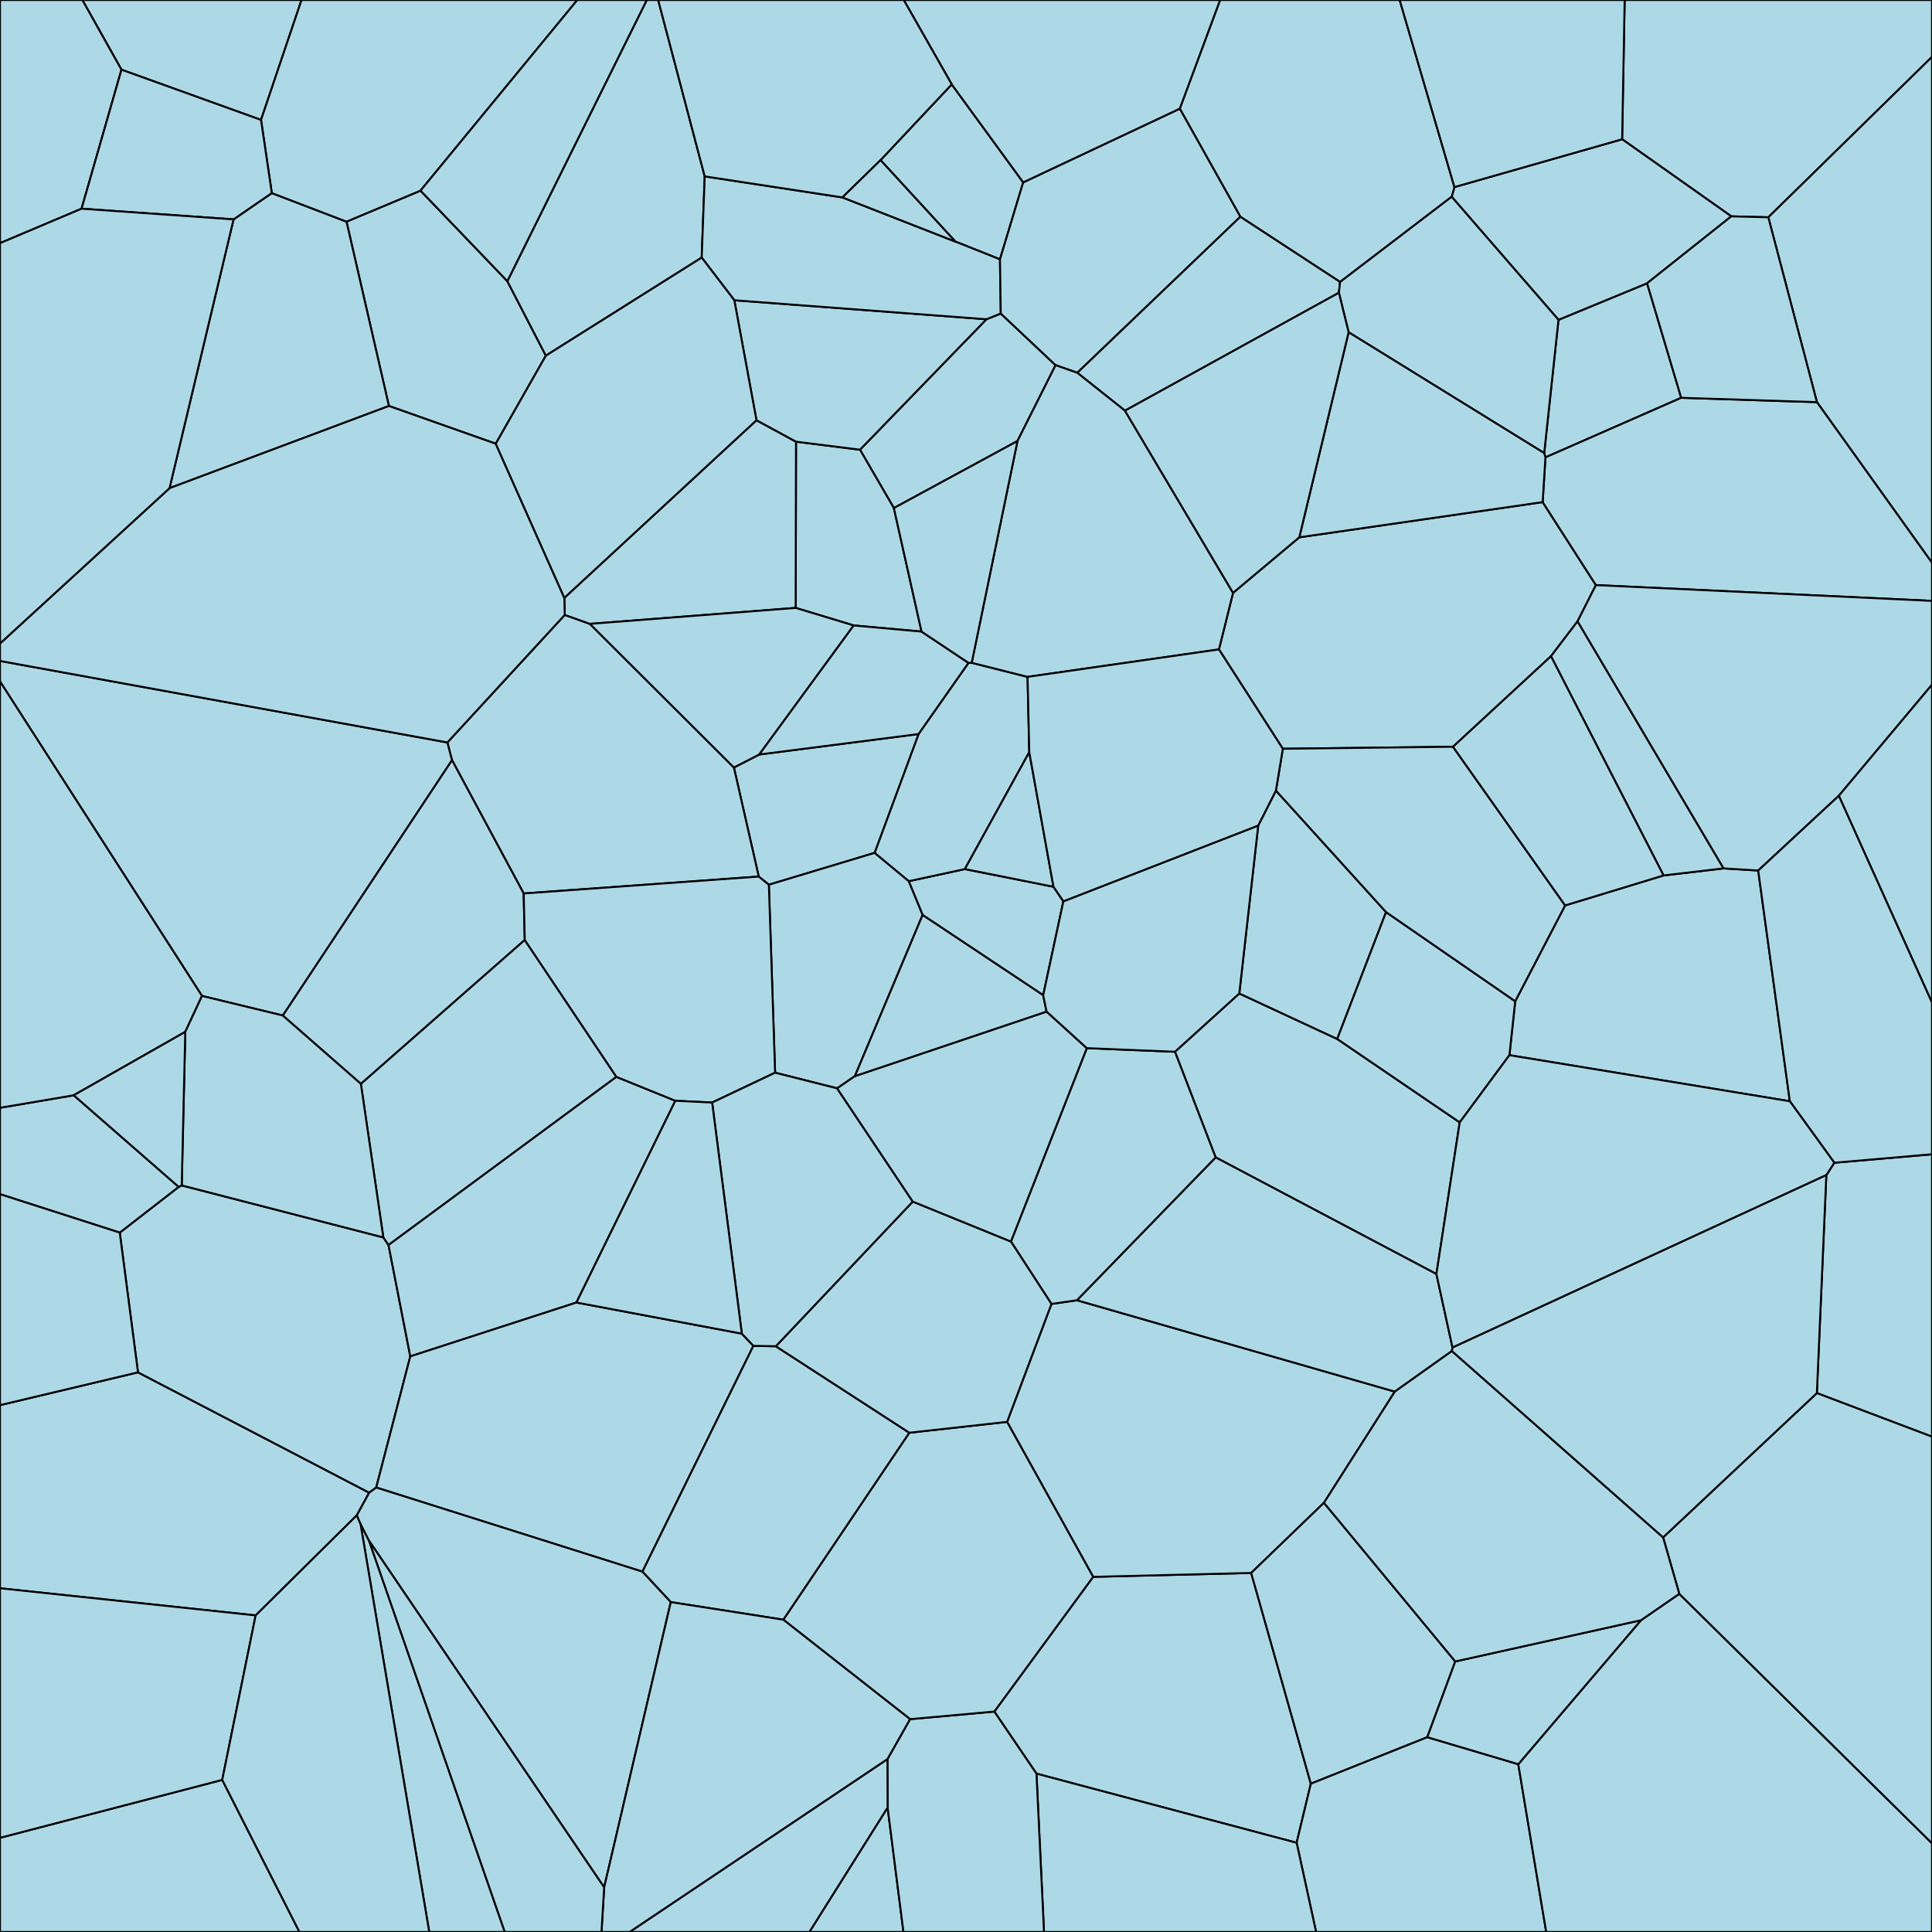 <svg xmlns = "http://www.w3.org/2000/svg" width = "1000" height = "1000">
<g>
<polygon points = "539.957, 515.131 550.407, 466.521 545.276, 458.986 499.408, 449.832 470.347, 456.111 477.537, 473.608 "
fill = "lightblue" stroke = "black"/>
</g>
<g>
<polygon points = "532.751, 389.317 531.864, 350.348 502.957, 343.058 501.277, 343.099 475.424, 379.936 452.670, 441.457 470.347, 456.111 499.408, 449.832 "
fill = "lightblue" stroke = "black"/>
</g>
<g>
<polygon points = "217.655, 98.669 179.345, 114.725 201.300, 210.134 256.610, 229.675 282.535, 184.090 262.606, 145.538 "
fill = "lightblue" stroke = "black"/>
</g>
<g>
<polygon points = "262.606, 145.538 282.535, 184.090 363.202, 133.323 364.756, 91.292 340.675, 0.000 334.769, 0.000 "
fill = "lightblue" stroke = "black"/>
</g>
<g>
<polygon points = "514.658, 885.902 536.474, 918.036 671.133, 953.827 678.487, 923.242 647.611, 814.156 565.809, 816.171 "
fill = "lightblue" stroke = "black"/>
</g>
<g>
<polygon points = "132.325, 836.131 184.690, 784.321 191.093, 772.608 71.422, 710.312 0.000, 727.297 0.000, 822.084 "
fill = "lightblue" stroke = "black"/>
</g>
<g>
<polygon points = "526.647, 228.272 546.371, 189.012 517.992, 162.278 510.565, 165.249 445.118, 232.767 462.667, 262.977 "
fill = "lightblue" stroke = "black"/>
</g>
<g>
<polygon points = "476.988, 326.914 462.667, 262.977 445.118, 232.767 412.019, 228.611 411.842, 314.645 441.878, 323.740 "
fill = "lightblue" stroke = "black"/>
</g>
<g>
<polygon points = "949.445, 601.835 945.302, 608.222 940.404, 721.067 1000.000, 743.632 1000.000, 597.448 "
fill = "lightblue" stroke = "black"/>
</g>
<g>
<polygon points = "392.994, 390.525 379.864, 397.267 392.714, 453.711 397.957, 457.932 452.670, 441.457 475.424, 379.936 "
fill = "lightblue" stroke = "black"/>
</g>
<g>
<polygon points = "452.670, 441.457 397.957, 457.932 401.193, 555.227 433.294, 563.328 442.483, 557.005 477.537, 473.608 470.347, 456.111 "
fill = "lightblue" stroke = "black"/>
</g>
<g>
<polygon points = "685.275, 777.841 721.956, 720.309 557.400, 673.004 544.225, 674.912 521.261, 735.959 565.809, 816.171 647.611, 814.156 "
fill = "lightblue" stroke = "black"/>
</g>
<g>
<polygon points = "799.272, 234.524 799.912, 236.742 870.181, 205.901 852.535, 146.621 806.671, 165.535 "
fill = "lightblue" stroke = "black"/>
</g>
<g>
<polygon points = "140.682, 99.930 120.885, 113.553 87.742, 252.686 201.300, 210.134 179.345, 114.725 "
fill = "lightblue" stroke = "black"/>
</g>
<g>
<polygon points = "231.553, 384.298 233.938, 393.397 271.057, 462.462 392.714, 453.711 379.864, 397.267 305.329, 322.917 292.321, 318.282 "
fill = "lightblue" stroke = "black"/>
</g>
<g>
<polygon points = "62.872, 36.070 135.108, 62.075 156.071, 0.000 42.630, 0.000 "
fill = "lightblue" stroke = "black"/>
</g>
<g>
<polygon points = "455.757, 82.883 494.523, 125.069 517.588, 134.228 529.604, 94.394 492.617, 43.665 "
fill = "lightblue" stroke = "black"/>
</g>
<g>
<polygon points = "672.515, 278.111 638.219, 306.857 630.915, 336.138 663.991, 387.563 752.068, 386.521 802.786, 339.666 816.550, 321.572 826.041, 302.845 798.483, 259.888 "
fill = "lightblue" stroke = "black"/>
</g>
<g>
<polygon points = "292.103, 309.437 292.321, 318.282 305.329, 322.917 411.842, 314.645 412.019, 228.611 391.549, 217.510 "
fill = "lightblue" stroke = "black"/>
</g>
<g>
<polygon points = "380.086, 155.412 391.549, 217.510 412.019, 228.611 445.118, 232.767 510.565, 165.249 "
fill = "lightblue" stroke = "black"/>
</g>
<g>
<polygon points = "839.619, 72.073 896.119, 111.981 915.272, 112.474 1000.000, 29.452 1000.000, 0.000 840.919, 0.000 "
fill = "lightblue" stroke = "black"/>
</g>
<g>
<polygon points = "441.878, 323.740 411.842, 314.645 305.329, 322.917 379.864, 397.267 392.994, 390.525 "
fill = "lightblue" stroke = "black"/>
</g>
<g>
<polygon points = "738.764, 899.170 753.239, 859.969 685.275, 777.841 647.611, 814.156 678.487, 923.242 "
fill = "lightblue" stroke = "black"/>
</g>
<g>
<polygon points = "752.814, 96.837 751.378, 101.852 806.671, 165.535 852.535, 146.621 896.119, 111.981 839.619, 72.073 "
fill = "lightblue" stroke = "black"/>
</g>
<g>
<polygon points = "146.333, 525.616 186.797, 561.027 271.617, 486.533 271.057, 462.462 233.938, 393.397 "
fill = "lightblue" stroke = "black"/>
</g>
<g>
<polygon points = "785.868, 913.153 738.764, 899.170 678.487, 923.242 671.133, 953.827 681.208, 1000.000 800.316, 1000.000 "
fill = "lightblue" stroke = "black"/>
</g>
<g>
<polygon points = "926.420, 570.010 910.042, 450.583 892.124, 449.476 861.043, 453.123 810.102, 468.647 784.263, 518.251 781.272, 546.163 "
fill = "lightblue" stroke = "black"/>
</g>
<g>
<polygon points = "532.751, 389.317 499.408, 449.832 545.276, 458.986 "
fill = "lightblue" stroke = "black"/>
</g>
<g>
<polygon points = "869.196, 824.965 849.370, 838.624 785.868, 913.153 800.316, 1000.000 1000.000, 1000.000 1000.000, 954.094 "
fill = "lightblue" stroke = "black"/>
</g>
<g>
<polygon points = "115.030, 921.261 0.000, 951.245 0.000, 1000.000 155.003, 1000.000 "
fill = "lightblue" stroke = "black"/>
</g>
<g>
<polygon points = "610.643, 56.251 642.003, 112.211 693.623, 145.951 751.378, 101.852 752.814, 96.837 724.466, 0.000 631.510, 0.000 "
fill = "lightblue" stroke = "black"/>
</g>
<g>
<polygon points = "517.588, 134.228 494.523, 125.069 436.028, 102.180 364.756, 91.292 363.202, 133.323 380.086, 155.412 510.565, 165.249 517.992, 162.278 "
fill = "lightblue" stroke = "black"/>
</g>
<g>
<polygon points = "752.814, 96.837 839.619, 72.073 840.919, 0.000 724.466, 0.000 "
fill = "lightblue" stroke = "black"/>
</g>
<g>
<polygon points = "529.604, 94.394 517.588, 134.228 517.992, 162.278 546.371, 189.012 557.599, 192.958 642.003, 112.211 610.643, 56.251 "
fill = "lightblue" stroke = "black"/>
</g>
<g>
<polygon points = "915.272, 112.474 940.439, 208.148 1000.000, 291.313 1000.000, 29.452 "
fill = "lightblue" stroke = "black"/>
</g>
<g>
<polygon points = "492.617, 43.665 529.604, 94.394 610.643, 56.251 631.510, 0.000 467.785, 0.000 "
fill = "lightblue" stroke = "black"/>
</g>
<g>
<polygon points = "364.756, 91.292 436.028, 102.180 455.757, 82.883 492.617, 43.665 467.785, 0.000 340.675, 0.000 "
fill = "lightblue" stroke = "black"/>
</g>
<g>
<polygon points = "693.013, 151.519 693.623, 145.951 642.003, 112.211 557.599, 192.958 582.272, 212.571 "
fill = "lightblue" stroke = "black"/>
</g>
<g>
<polygon points = "608.157, 544.391 629.205, 599.064 743.482, 659.441 755.550, 580.939 692.144, 537.774 641.458, 514.219 "
fill = "lightblue" stroke = "black"/>
</g>
<g>
<polygon points = "194.736, 769.938 212.364, 702.059 201.102, 644.423 198.405, 640.486 94.060, 613.559 92.487, 614.334 61.981, 638.011 71.422, 710.312 191.093, 772.608 "
fill = "lightblue" stroke = "black"/>
</g>
<g>
<polygon points = "61.981, 638.011 92.487, 614.334 38.164, 566.912 0.000, 573.388 0.000, 618.102 "
fill = "lightblue" stroke = "black"/>
</g>
<g>
<polygon points = "557.400, 673.004 721.956, 720.309 751.500, 699.302 751.821, 697.502 743.482, 659.441 629.205, 599.064 "
fill = "lightblue" stroke = "black"/>
</g>
<g>
<polygon points = "319.053, 557.388 271.617, 486.533 186.797, 561.027 198.405, 640.486 201.102, 644.423 "
fill = "lightblue" stroke = "black"/>
</g>
<g>
<polygon points = "298.368, 674.179 349.558, 569.757 319.053, 557.388 201.102, 644.423 212.364, 702.059 "
fill = "lightblue" stroke = "black"/>
</g>
<g>
<polygon points = "459.430, 935.566 418.919, 1000.000 467.628, 1000.000 "
fill = "lightblue" stroke = "black"/>
</g>
<g>
<polygon points = "0.000, 125.871 42.225, 108.017 62.872, 36.070 42.630, 0.000 0.000, 0.000 "
fill = "lightblue" stroke = "black"/>
</g>
<g>
<polygon points = "332.523, 813.495 389.948, 696.609 383.971, 690.295 298.368, 674.179 212.364, 702.059 194.736, 769.938 "
fill = "lightblue" stroke = "black"/>
</g>
<g>
<polygon points = "651.249, 427.295 641.458, 514.219 692.144, 537.774 717.423, 472.106 660.414, 409.205 "
fill = "lightblue" stroke = "black"/>
</g>
<g>
<polygon points = "104.557, 515.503 146.333, 525.616 233.938, 393.397 231.553, 384.298 0.000, 342.102 0.000, 352.719 "
fill = "lightblue" stroke = "black"/>
</g>
<g>
<polygon points = "940.439, 208.148 870.181, 205.901 799.912, 236.742 798.483, 259.888 826.041, 302.845 1000.000, 311.012 1000.000, 291.313 "
fill = "lightblue" stroke = "black"/>
</g>
<g>
<polygon points = "231.553, 384.298 292.321, 318.282 292.103, 309.437 256.610, 229.675 201.300, 210.134 87.742, 252.686 0.000, 333.076 0.000, 342.102 "
fill = "lightblue" stroke = "black"/>
</g>
<g>
<polygon points = "476.988, 326.914 441.878, 323.740 392.994, 390.525 475.424, 379.936 501.277, 343.099 "
fill = "lightblue" stroke = "black"/>
</g>
<g>
<polygon points = "717.423, 472.106 692.144, 537.774 755.550, 580.939 781.272, 546.163 784.263, 518.251 "
fill = "lightblue" stroke = "black"/>
</g>
<g>
<polygon points = "135.108, 62.075 140.682, 99.930 179.345, 114.725 217.655, 98.669 298.819, 0.000 156.071, 0.000 "
fill = "lightblue" stroke = "black"/>
</g>
<g>
<polygon points = "562.528, 542.520 523.260, 642.623 544.225, 674.912 557.400, 673.004 629.205, 599.064 608.157, 544.391 "
fill = "lightblue" stroke = "black"/>
</g>
<g>
<polygon points = "630.915, 336.138 638.219, 306.857 582.272, 212.571 557.599, 192.958 546.371, 189.012 526.647, 228.272 502.957, 343.058 531.864, 350.348 "
fill = "lightblue" stroke = "black"/>
</g>
<g>
<polygon points = "671.133, 953.827 536.474, 918.036 540.373, 1000.000 681.208, 1000.000 "
fill = "lightblue" stroke = "black"/>
</g>
<g>
<polygon points = "816.550, 321.572 802.786, 339.666 861.043, 453.123 892.124, 449.476 "
fill = "lightblue" stroke = "black"/>
</g>
<g>
<polygon points = "660.414, 409.205 717.423, 472.106 784.263, 518.251 810.102, 468.647 752.068, 386.521 663.991, 387.563 "
fill = "lightblue" stroke = "black"/>
</g>
<g>
<polygon points = "826.041, 302.845 816.550, 321.572 892.124, 449.476 910.042, 450.583 951.770, 411.892 1000.000, 354.394 1000.000, 311.012 "
fill = "lightblue" stroke = "black"/>
</g>
<g>
<polygon points = "436.028, 102.180 494.523, 125.069 455.757, 82.883 "
fill = "lightblue" stroke = "black"/>
</g>
<g>
<polygon points = "940.439, 208.148 915.272, 112.474 896.119, 111.981 852.535, 146.621 870.181, 205.901 "
fill = "lightblue" stroke = "black"/>
</g>
<g>
<polygon points = "319.053, 557.388 349.558, 569.757 368.599, 570.668 401.193, 555.227 397.957, 457.932 392.714, 453.711 271.057, 462.462 271.617, 486.533 "
fill = "lightblue" stroke = "black"/>
</g>
<g>
<polygon points = "802.786, 339.666 752.068, 386.521 810.102, 468.647 861.043, 453.123 "
fill = "lightblue" stroke = "black"/>
</g>
<g>
<polygon points = "536.474, 918.036 514.658, 885.902 471.046, 889.835 459.345, 910.499 459.430, 935.566 467.628, 1000.000 540.373, 1000.000 "
fill = "lightblue" stroke = "black"/>
</g>
<g>
<polygon points = "849.370, 838.624 753.239, 859.969 738.764, 899.170 785.868, 913.153 "
fill = "lightblue" stroke = "black"/>
</g>
<g>
<polygon points = "693.623, 145.951 693.013, 151.519 698.041, 171.974 799.272, 234.524 806.671, 165.535 751.378, 101.852 "
fill = "lightblue" stroke = "black"/>
</g>
<g>
<polygon points = "191.066, 797.565 186.603, 788.728 222.177, 1000.000 261.291, 1000.000 "
fill = "lightblue" stroke = "black"/>
</g>
<g>
<polygon points = "951.770, 411.892 1000.000, 518.994 1000.000, 354.394 "
fill = "lightblue" stroke = "black"/>
</g>
<g>
<polygon points = "459.430, 935.566 459.345, 910.499 325.870, 1000.000 418.919, 1000.000 "
fill = "lightblue" stroke = "black"/>
</g>
<g>
<polygon points = "115.030, 921.261 132.325, 836.131 0.000, 822.084 0.000, 951.245 "
fill = "lightblue" stroke = "black"/>
</g>
<g>
<polygon points = "135.108, 62.075 62.872, 36.070 42.225, 108.017 120.885, 113.553 140.682, 99.930 "
fill = "lightblue" stroke = "black"/>
</g>
<g>
<polygon points = "940.404, 721.067 860.811, 795.742 869.196, 824.965 1000.000, 954.094 1000.000, 743.632 "
fill = "lightblue" stroke = "black"/>
</g>
<g>
<polygon points = "42.225, 108.017 0.000, 125.871 0.000, 333.076 87.742, 252.686 120.885, 113.553 "
fill = "lightblue" stroke = "black"/>
</g>
<g>
<polygon points = "470.649, 741.578 405.439, 838.345 471.046, 889.835 514.658, 885.902 565.809, 816.171 521.261, 735.959 "
fill = "lightblue" stroke = "black"/>
</g>
<g>
<polygon points = "951.770, 411.892 910.042, 450.583 926.420, 570.010 949.445, 601.835 1000.000, 597.448 1000.000, 518.994 "
fill = "lightblue" stroke = "black"/>
</g>
<g>
<polygon points = "38.164, 566.912 95.901, 534.083 104.557, 515.503 0.000, 352.719 0.000, 573.388 "
fill = "lightblue" stroke = "black"/>
</g>
<g>
<polygon points = "401.563, 696.816 389.948, 696.609 332.523, 813.495 347.195, 829.255 405.439, 838.345 470.649, 741.578 "
fill = "lightblue" stroke = "black"/>
</g>
<g>
<polygon points = "61.981, 638.011 0.000, 618.102 0.000, 727.297 71.422, 710.312 "
fill = "lightblue" stroke = "black"/>
</g>
<g>
<polygon points = "926.420, 570.010 781.272, 546.163 755.550, 580.939 743.482, 659.441 751.821, 697.502 945.302, 608.222 949.445, 601.835 "
fill = "lightblue" stroke = "black"/>
</g>
<g>
<polygon points = "104.557, 515.503 95.901, 534.083 94.060, 613.559 198.405, 640.486 186.797, 561.027 146.333, 525.616 "
fill = "lightblue" stroke = "black"/>
</g>
<g>
<polygon points = "698.041, 171.974 672.515, 278.111 798.483, 259.888 799.912, 236.742 799.272, 234.524 "
fill = "lightblue" stroke = "black"/>
</g>
<g>
<polygon points = "523.260, 642.623 472.443, 621.942 401.563, 696.816 470.649, 741.578 521.261, 735.959 544.225, 674.912 "
fill = "lightblue" stroke = "black"/>
</g>
<g>
<polygon points = "95.901, 534.083 38.164, 566.912 92.487, 614.334 94.060, 613.559 "
fill = "lightblue" stroke = "black"/>
</g>
<g>
<polygon points = "472.443, 621.942 433.294, 563.328 401.193, 555.227 368.599, 570.668 383.971, 690.295 389.948, 696.609 401.563, 696.816 "
fill = "lightblue" stroke = "black"/>
</g>
<g>
<polygon points = "186.603, 788.728 184.690, 784.321 132.325, 836.131 115.030, 921.261 155.003, 1000.000 222.177, 1000.000 "
fill = "lightblue" stroke = "black"/>
</g>
<g>
<polygon points = "292.103, 309.437 391.549, 217.510 380.086, 155.412 363.202, 133.323 282.535, 184.090 256.610, 229.675 "
fill = "lightblue" stroke = "black"/>
</g>
<g>
<polygon points = "849.370, 838.624 869.196, 824.965 860.811, 795.742 751.500, 699.302 721.956, 720.309 685.275, 777.841 753.239, 859.969 "
fill = "lightblue" stroke = "black"/>
</g>
<g>
<polygon points = "751.821, 697.502 751.500, 699.302 860.811, 795.742 940.404, 721.067 945.302, 608.222 "
fill = "lightblue" stroke = "black"/>
</g>
<g>
<polygon points = "472.443, 621.942 523.260, 642.623 562.528, 542.520 541.704, 523.589 442.483, 557.005 433.294, 563.328 "
fill = "lightblue" stroke = "black"/>
</g>
<g>
<polygon points = "698.041, 171.974 693.013, 151.519 582.272, 212.571 638.219, 306.857 672.515, 278.111 "
fill = "lightblue" stroke = "black"/>
</g>
<g>
<polygon points = "526.647, 228.272 462.667, 262.977 476.988, 326.914 501.277, 343.099 502.957, 343.058 "
fill = "lightblue" stroke = "black"/>
</g>
<g>
<polygon points = "368.599, 570.668 349.558, 569.757 298.368, 674.179 383.971, 690.295 "
fill = "lightblue" stroke = "black"/>
</g>
<g>
<polygon points = "442.483, 557.005 541.704, 523.589 539.957, 515.131 477.537, 473.608 "
fill = "lightblue" stroke = "black"/>
</g>
<g>
<polygon points = "541.704, 523.589 562.528, 542.520 608.157, 544.391 641.458, 514.219 651.249, 427.295 550.407, 466.521 539.957, 515.131 "
fill = "lightblue" stroke = "black"/>
</g>
<g>
<polygon points = "312.712, 976.909 347.195, 829.255 332.523, 813.495 194.736, 769.938 191.093, 772.608 184.690, 784.321 186.603, 788.728 191.066, 797.565 "
fill = "lightblue" stroke = "black"/>
</g>
<g>
<polygon points = "217.655, 98.669 262.606, 145.538 334.769, 0.000 298.819, 0.000 "
fill = "lightblue" stroke = "black"/>
</g>
<g>
<polygon points = "459.345, 910.499 471.046, 889.835 405.439, 838.345 347.195, 829.255 312.712, 976.909 311.332, 1000.000 325.870, 1000.000 "
fill = "lightblue" stroke = "black"/>
</g>
<g>
<polygon points = "312.712, 976.909 191.066, 797.565 261.291, 1000.000 311.332, 1000.000 "
fill = "lightblue" stroke = "black"/>
</g>
<g>
<polygon points = "651.249, 427.295 660.414, 409.205 663.991, 387.563 630.915, 336.138 531.864, 350.348 532.751, 389.317 545.276, 458.986 550.407, 466.521 "
fill = "lightblue" stroke = "black"/>
</g>
</svg>
